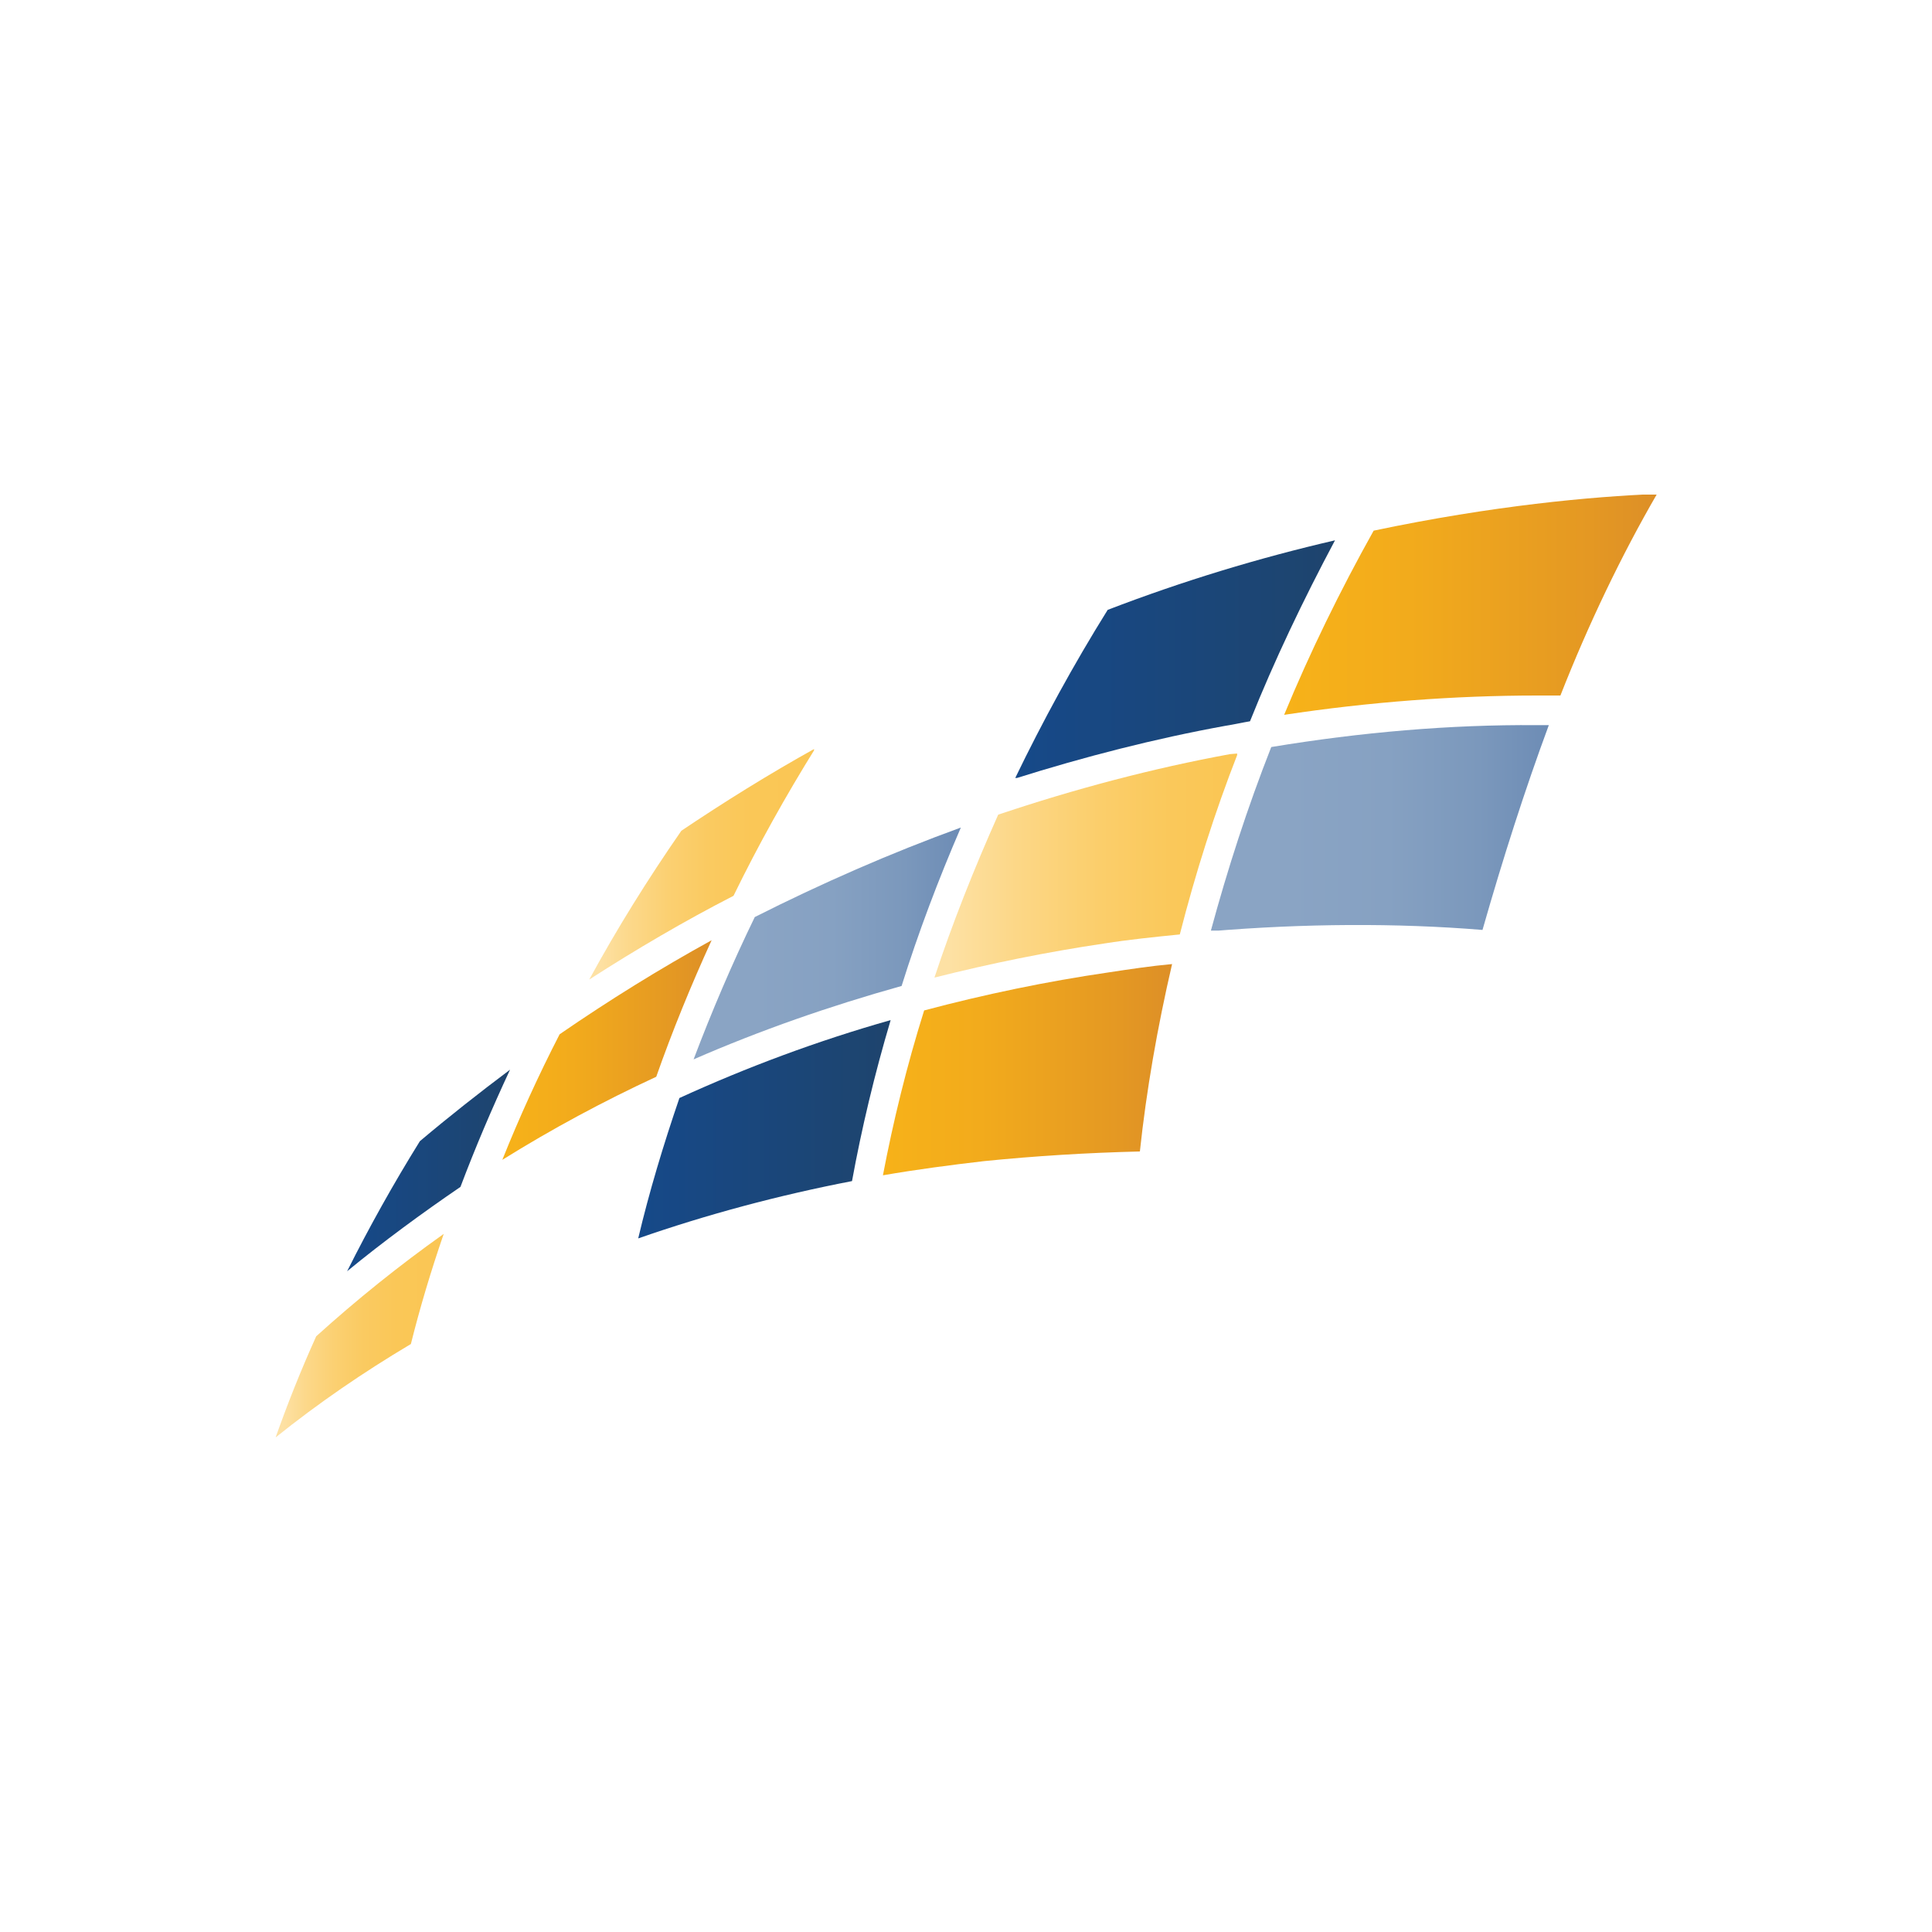 <?xml version="1.0" encoding="utf-8"?>
<!-- Generator: Adobe Illustrator 22.1.0, SVG Export Plug-In . SVG Version: 6.00 Build 0)  -->
<svg version="1.1" id="Слой_1" xmlns="http://www.w3.org/2000/svg" xmlns:xlink="http://www.w3.org/1999/xlink" x="0px" y="0px"
	 viewBox="0 0 300 300" style="enable-background:new 0 0 300 300;" xml:space="preserve">
<style type="text/css">
	.st0{clip-path:url(#XMLID_2_);fill:url(#XMLID_3_);}
	.st1{clip-path:url(#XMLID_4_);fill:url(#XMLID_5_);}
	.st2{clip-path:url(#XMLID_6_);fill:url(#XMLID_7_);}
	.st3{clip-path:url(#XMLID_8_);fill:url(#XMLID_9_);}
	.st4{clip-path:url(#XMLID_10_);fill:url(#XMLID_11_);}
	.st5{clip-path:url(#XMLID_12_);fill:url(#XMLID_13_);}
	.st6{clip-path:url(#XMLID_14_);fill:url(#XMLID_15_);}
	.st7{clip-path:url(#XMLID_16_);fill:url(#XMLID_17_);}
	.st8{clip-path:url(#XMLID_18_);fill:url(#XMLID_19_);}
	.st9{clip-path:url(#XMLID_20_);fill:url(#XMLID_21_);}
	.st10{clip-path:url(#XMLID_22_);fill:url(#XMLID_23_);}
</style>
<g>
	<g id="XMLID_143_">
		<defs>
			<path id="XMLID_56_" d="M191,117.1c-12,2.2-24.1,5.4-36,9.4c-3.7,8.3-7.1,16.8-9.9,25.3c8.7-2.2,17.6-4,26.4-5.3
				c3.8-0.6,7.7-1,11.7-1.4c2.4-9.4,5.4-18.9,9-28.1L191,117.1z"/>
		</defs>
		<clipPath id="XMLID_2_">
			<use xlink:href="#XMLID_56_"  style="overflow:visible;"/>
		</clipPath>
		
			<linearGradient id="XMLID_3_" gradientUnits="userSpaceOnUse" x1="-138.924" y1="598.113" x2="-132.446" y2="598.113" gradientTransform="matrix(7.262 0 0 -7.262 1154.004 4477.759)">
			<stop  offset="0" style="stop-color:#FDE1A4"/>
			<stop  offset="4.530320e-02" style="stop-color:#FDE1A4"/>
			<stop  offset="0.271" style="stop-color:#FCD787"/>
			<stop  offset="0.545" style="stop-color:#FBCE6B"/>
			<stop  offset="0.785" style="stop-color:#FAC85A"/>
			<stop  offset="0.963" style="stop-color:#FAC654"/>
			<stop  offset="1" style="stop-color:#FAC654"/>
		</linearGradient>
		<rect id="XMLID_57_" x="145.1" y="116.9" class="st0" width="47" height="34.9"/>
	</g>
	<g id="XMLID_140_">
		<defs>
			<path id="XMLID_54_" d="M105.8,129c-5.2,7.5-10,15.2-14.3,23.1c7.3-4.7,14.8-9.1,22.4-13c3.8-7.8,8.1-15.5,12.7-22.9
				C119.4,120.2,112.5,124.5,105.8,129"/>
		</defs>
		<clipPath id="XMLID_4_">
			<use xlink:href="#XMLID_54_"  style="overflow:visible;"/>
		</clipPath>
		
			<linearGradient id="XMLID_5_" gradientUnits="userSpaceOnUse" x1="-141.473" y1="616.005" x2="-134.995" y2="616.005" gradientTransform="matrix(5.408 0 0 -5.408 856.458 3465.356)">
			<stop  offset="0" style="stop-color:#FDE1A4"/>
			<stop  offset="4.530320e-02" style="stop-color:#FDE1A4"/>
			<stop  offset="0.185" style="stop-color:#FCD88A"/>
			<stop  offset="0.351" style="stop-color:#FBD072"/>
			<stop  offset="0.528" style="stop-color:#FACA61"/>
			<stop  offset="0.722" style="stop-color:#FAC757"/>
			<stop  offset="0.963" style="stop-color:#FAC654"/>
			<stop  offset="1" style="stop-color:#FAC654"/>
		</linearGradient>
		<rect id="XMLID_55_" x="91.4" y="116.2" class="st1" width="35" height="35.9"/>
	</g>
	<g id="XMLID_137_">
		<defs>
			<path id="XMLID_52_" d="M117.2,142.4c-3.5,7.2-6.7,14.7-9.5,22.1c10.3-4.5,21.2-8.3,32.3-11.4c2.6-8.3,5.7-16.5,9.2-24.6
				C138.2,132.5,127.5,137.2,117.2,142.4"/>
		</defs>
		<clipPath id="XMLID_6_">
			<use xlink:href="#XMLID_52_"  style="overflow:visible;"/>
		</clipPath>
		
			<linearGradient id="XMLID_7_" gradientUnits="userSpaceOnUse" x1="-141.591" y1="603.462" x2="-135.111" y2="603.462" gradientTransform="matrix(6.406 0 0 -6.406 1014.676 4012.246)">
			<stop  offset="0" style="stop-color:#8AA4C4"/>
			<stop  offset="0.227" style="stop-color:#8AA4C4"/>
			<stop  offset="0.521" style="stop-color:#86A1C2"/>
			<stop  offset="0.792" style="stop-color:#7B98BC"/>
			<stop  offset="1" style="stop-color:#6D8CB5"/>
		</linearGradient>
		<rect id="XMLID_53_" x="107.7" y="128.5" class="st2" width="41.5" height="36"/>
	</g>
	<g id="XMLID_122_">
		<defs>
			<path id="XMLID_50_" d="M172,94.7c-5.3,8.5-10.1,17.3-14.4,26.2c10.8-3.4,21.7-6.2,32.7-8.2c1.3-0.2,2.6-0.5,3.8-0.7
				c3.8-9.5,8.3-18.9,13.2-28.1C195.6,86.6,183.7,90.2,172,94.7"/>
		</defs>
		<clipPath id="XMLID_8_">
			<use xlink:href="#XMLID_50_"  style="overflow:visible;"/>
		</clipPath>
		
			<linearGradient id="XMLID_9_" gradientUnits="userSpaceOnUse" x1="-138.463" y1="598.841" x2="-131.984" y2="598.841" gradientTransform="matrix(7.674 0 0 -7.674 1220.184 4697.694)">
			<stop  offset="0" style="stop-color:#164989"/>
			<stop  offset="1" style="stop-color:#1E446D"/>
		</linearGradient>
		<rect id="XMLID_51_" x="157.6" y="83.8" class="st3" width="49.7" height="37"/>
	</g>
	<g id="XMLID_119_">
		<defs>
			<path id="XMLID_48_" d="M65.2,177.2c-4.1,6.6-7.9,13.4-11.3,20.2c5.6-4.6,11.6-9,17.6-13.1c2.3-6.1,4.9-12.2,7.7-18.2
				C74.4,169.7,69.7,173.4,65.2,177.2"/>
		</defs>
		<clipPath id="XMLID_10_">
			<use xlink:href="#XMLID_48_"  style="overflow:visible;"/>
		</clipPath>
		
			<linearGradient id="XMLID_11_" gradientUnits="userSpaceOnUse" x1="-144.012" y1="632.599" x2="-137.534" y2="632.599" gradientTransform="matrix(3.907 0 0 -3.907 616.514 2653.169)">
			<stop  offset="0" style="stop-color:#164989"/>
			<stop  offset="1" style="stop-color:#1E446D"/>
		</linearGradient>
		<rect id="XMLID_49_" x="53.9" y="166.1" class="st4" width="25.3" height="31.3"/>
	</g>
	<g id="XMLID_116_">
		<defs>
			<path id="XMLID_46_" d="M86.9,160.6c-3.3,6.4-6.3,13-8.9,19.5c7.7-4.8,15.7-9.1,23.9-12.9c2.5-7.1,5.4-14.2,8.6-21.2
				C102.5,150.4,94.6,155.3,86.9,160.6"/>
		</defs>
		<clipPath id="XMLID_12_">
			<use xlink:href="#XMLID_46_"  style="overflow:visible;"/>
		</clipPath>
		
			<linearGradient id="XMLID_13_" gradientUnits="userSpaceOnUse" x1="-142.588" y1="616.643" x2="-136.109" y2="616.643" gradientTransform="matrix(5.013 0 0 -5.013 792.8 3254.248)">
			<stop  offset="0" style="stop-color:#F7B219"/>
			<stop  offset="0.336" style="stop-color:#F2AB1C"/>
			<stop  offset="0.82" style="stop-color:#E49823"/>
			<stop  offset="1" style="stop-color:#DD8F27"/>
		</linearGradient>
		<rect id="XMLID_47_" x="78" y="146" class="st5" width="32.5" height="34.1"/>
	</g>
	<g id="XMLID_113_">
		<defs>
			<path id="XMLID_44_" d="M197.4,116c-3.7,9.4-6.8,19-9.4,28.6c14.4-1.2,28.8-1.3,42.2-0.2c3.2-11.2,6.6-21.8,10.3-31.8
				c-0.6,0-1.2,0-1.9,0C225.2,112.5,211.3,113.7,197.4,116"/>
		</defs>
		<clipPath id="XMLID_14_">
			<use xlink:href="#XMLID_44_"  style="overflow:visible;"/>
		</clipPath>
		
			<linearGradient id="XMLID_15_" gradientUnits="userSpaceOnUse" x1="-136.235" y1="593.272" x2="-129.757" y2="593.272" gradientTransform="matrix(8.108 0 0 -8.108 1292.672 4939.043)">
			<stop  offset="0" style="stop-color:#8AA4C4"/>
			<stop  offset="0.227" style="stop-color:#8AA4C4"/>
			<stop  offset="0.521" style="stop-color:#86A1C2"/>
			<stop  offset="0.792" style="stop-color:#7B98BC"/>
			<stop  offset="1" style="stop-color:#6D8CB5"/>
		</linearGradient>
		<rect id="XMLID_45_" x="188" y="112.5" class="st6" width="52.5" height="32"/>
	</g>
	<g id="XMLID_109_">
		<defs>
			<path id="XMLID_42_" d="M213.3,82.4c-5.2,9.3-9.9,18.9-13.9,28.6c13.2-2,26.5-3,39.3-3c1.3,0,2.5,0,3.6,0
				c4.4-11.2,9.5-21.8,15-31.3C247.2,77.1,231.8,78.5,213.3,82.4"/>
		</defs>
		<clipPath id="XMLID_16_">
			<use xlink:href="#XMLID_42_"  style="overflow:visible;"/>
		</clipPath>
		
			<linearGradient id="XMLID_17_" gradientUnits="userSpaceOnUse" x1="-136.98" y1="592.199" x2="-130.501" y2="592.199" gradientTransform="matrix(8.931 0 0 -8.931 1422.768 5382.893)">
			<stop  offset="0" style="stop-color:#F7B219"/>
			<stop  offset="0.336" style="stop-color:#F2AB1C"/>
			<stop  offset="0.82" style="stop-color:#E49823"/>
			<stop  offset="1" style="stop-color:#DD8F27"/>
		</linearGradient>
		<rect id="XMLID_43_" x="199.4" y="76.8" class="st7" width="57.9" height="34.3"/>
	</g>
	<g id="XMLID_106_">
		<defs>
			<path id="XMLID_38_" d="M172.1,151c-9.6,1.4-19.2,3.4-28.6,5.9c-2.7,8.6-4.8,17.2-6.4,25.6c5.2-0.9,10.5-1.6,15.7-2.2
				c7.9-0.8,16-1.3,24.2-1.5c1-9.4,2.7-19.2,5-29.1C178.7,150,175.4,150.5,172.1,151"/>
		</defs>
		<clipPath id="XMLID_18_">
			<use xlink:href="#XMLID_38_"  style="overflow:visible;"/>
		</clipPath>
		
			<linearGradient id="XMLID_19_" gradientUnits="userSpaceOnUse" x1="-139.11" y1="596.659" x2="-132.633" y2="596.659" gradientTransform="matrix(6.94 0 0 -6.94 1102.499 4306.736)">
			<stop  offset="0" style="stop-color:#F7B219"/>
			<stop  offset="0.336" style="stop-color:#F2AB1C"/>
			<stop  offset="0.82" style="stop-color:#E49823"/>
			<stop  offset="1" style="stop-color:#DD8F27"/>
		</linearGradient>
		<rect id="XMLID_41_" x="137.1" y="149.7" class="st8" width="45" height="32.8"/>
	</g>
	<g id="XMLID_103_">
		<defs>
			<path id="XMLID_35_" d="M49.1,207.5c-2.4,5.3-4.5,10.6-6.3,15.7c6.6-5.3,13.6-10.1,21-14.5c1.4-5.6,3.1-11.3,5.1-17.1
				C62,196.5,55.4,201.8,49.1,207.5"/>
		</defs>
		<clipPath id="XMLID_20_">
			<use xlink:href="#XMLID_35_"  style="overflow:visible;"/>
		</clipPath>
		
			<linearGradient id="XMLID_21_" gradientUnits="userSpaceOnUse" x1="-146.727" y1="624.468" x2="-140.249" y2="624.468" gradientTransform="matrix(4.035 0 0 -4.035 634.748 2726.97)">
			<stop  offset="0" style="stop-color:#FDE1A4"/>
			<stop  offset="4.530320e-02" style="stop-color:#FDE1A4"/>
			<stop  offset="0.185" style="stop-color:#FCD88A"/>
			<stop  offset="0.351" style="stop-color:#FBD072"/>
			<stop  offset="0.528" style="stop-color:#FACA61"/>
			<stop  offset="0.722" style="stop-color:#FAC757"/>
			<stop  offset="0.963" style="stop-color:#FAC654"/>
			<stop  offset="1" style="stop-color:#FAC654"/>
		</linearGradient>
		<rect id="XMLID_36_" x="42.8" y="191.6" class="st9" width="26.1" height="31.6"/>
	</g>
	<g id="XMLID_100_">
		<defs>
			<path id="XMLID_32_" d="M105.5,170.5c-2.5,7.3-4.7,14.6-6.4,21.8c10.6-3.7,21.8-6.7,33.2-8.9c1.5-8.2,3.5-16.6,6-25
				C127,161.6,116,165.7,105.5,170.5"/>
		</defs>
		<clipPath id="XMLID_22_">
			<use xlink:href="#XMLID_32_"  style="overflow:visible;"/>
		</clipPath>
		
			<linearGradient id="XMLID_23_" gradientUnits="userSpaceOnUse" x1="-141.956" y1="602.76" x2="-135.477" y2="602.76" gradientTransform="matrix(6.057 0 0 -6.057 958.858 3825.95)">
			<stop  offset="0" style="stop-color:#164989"/>
			<stop  offset="1" style="stop-color:#1E446D"/>
		</linearGradient>
		<rect id="XMLID_33_" x="99.1" y="158.3" class="st10" width="39.2" height="34"/>
	</g>
</g>
</svg>
